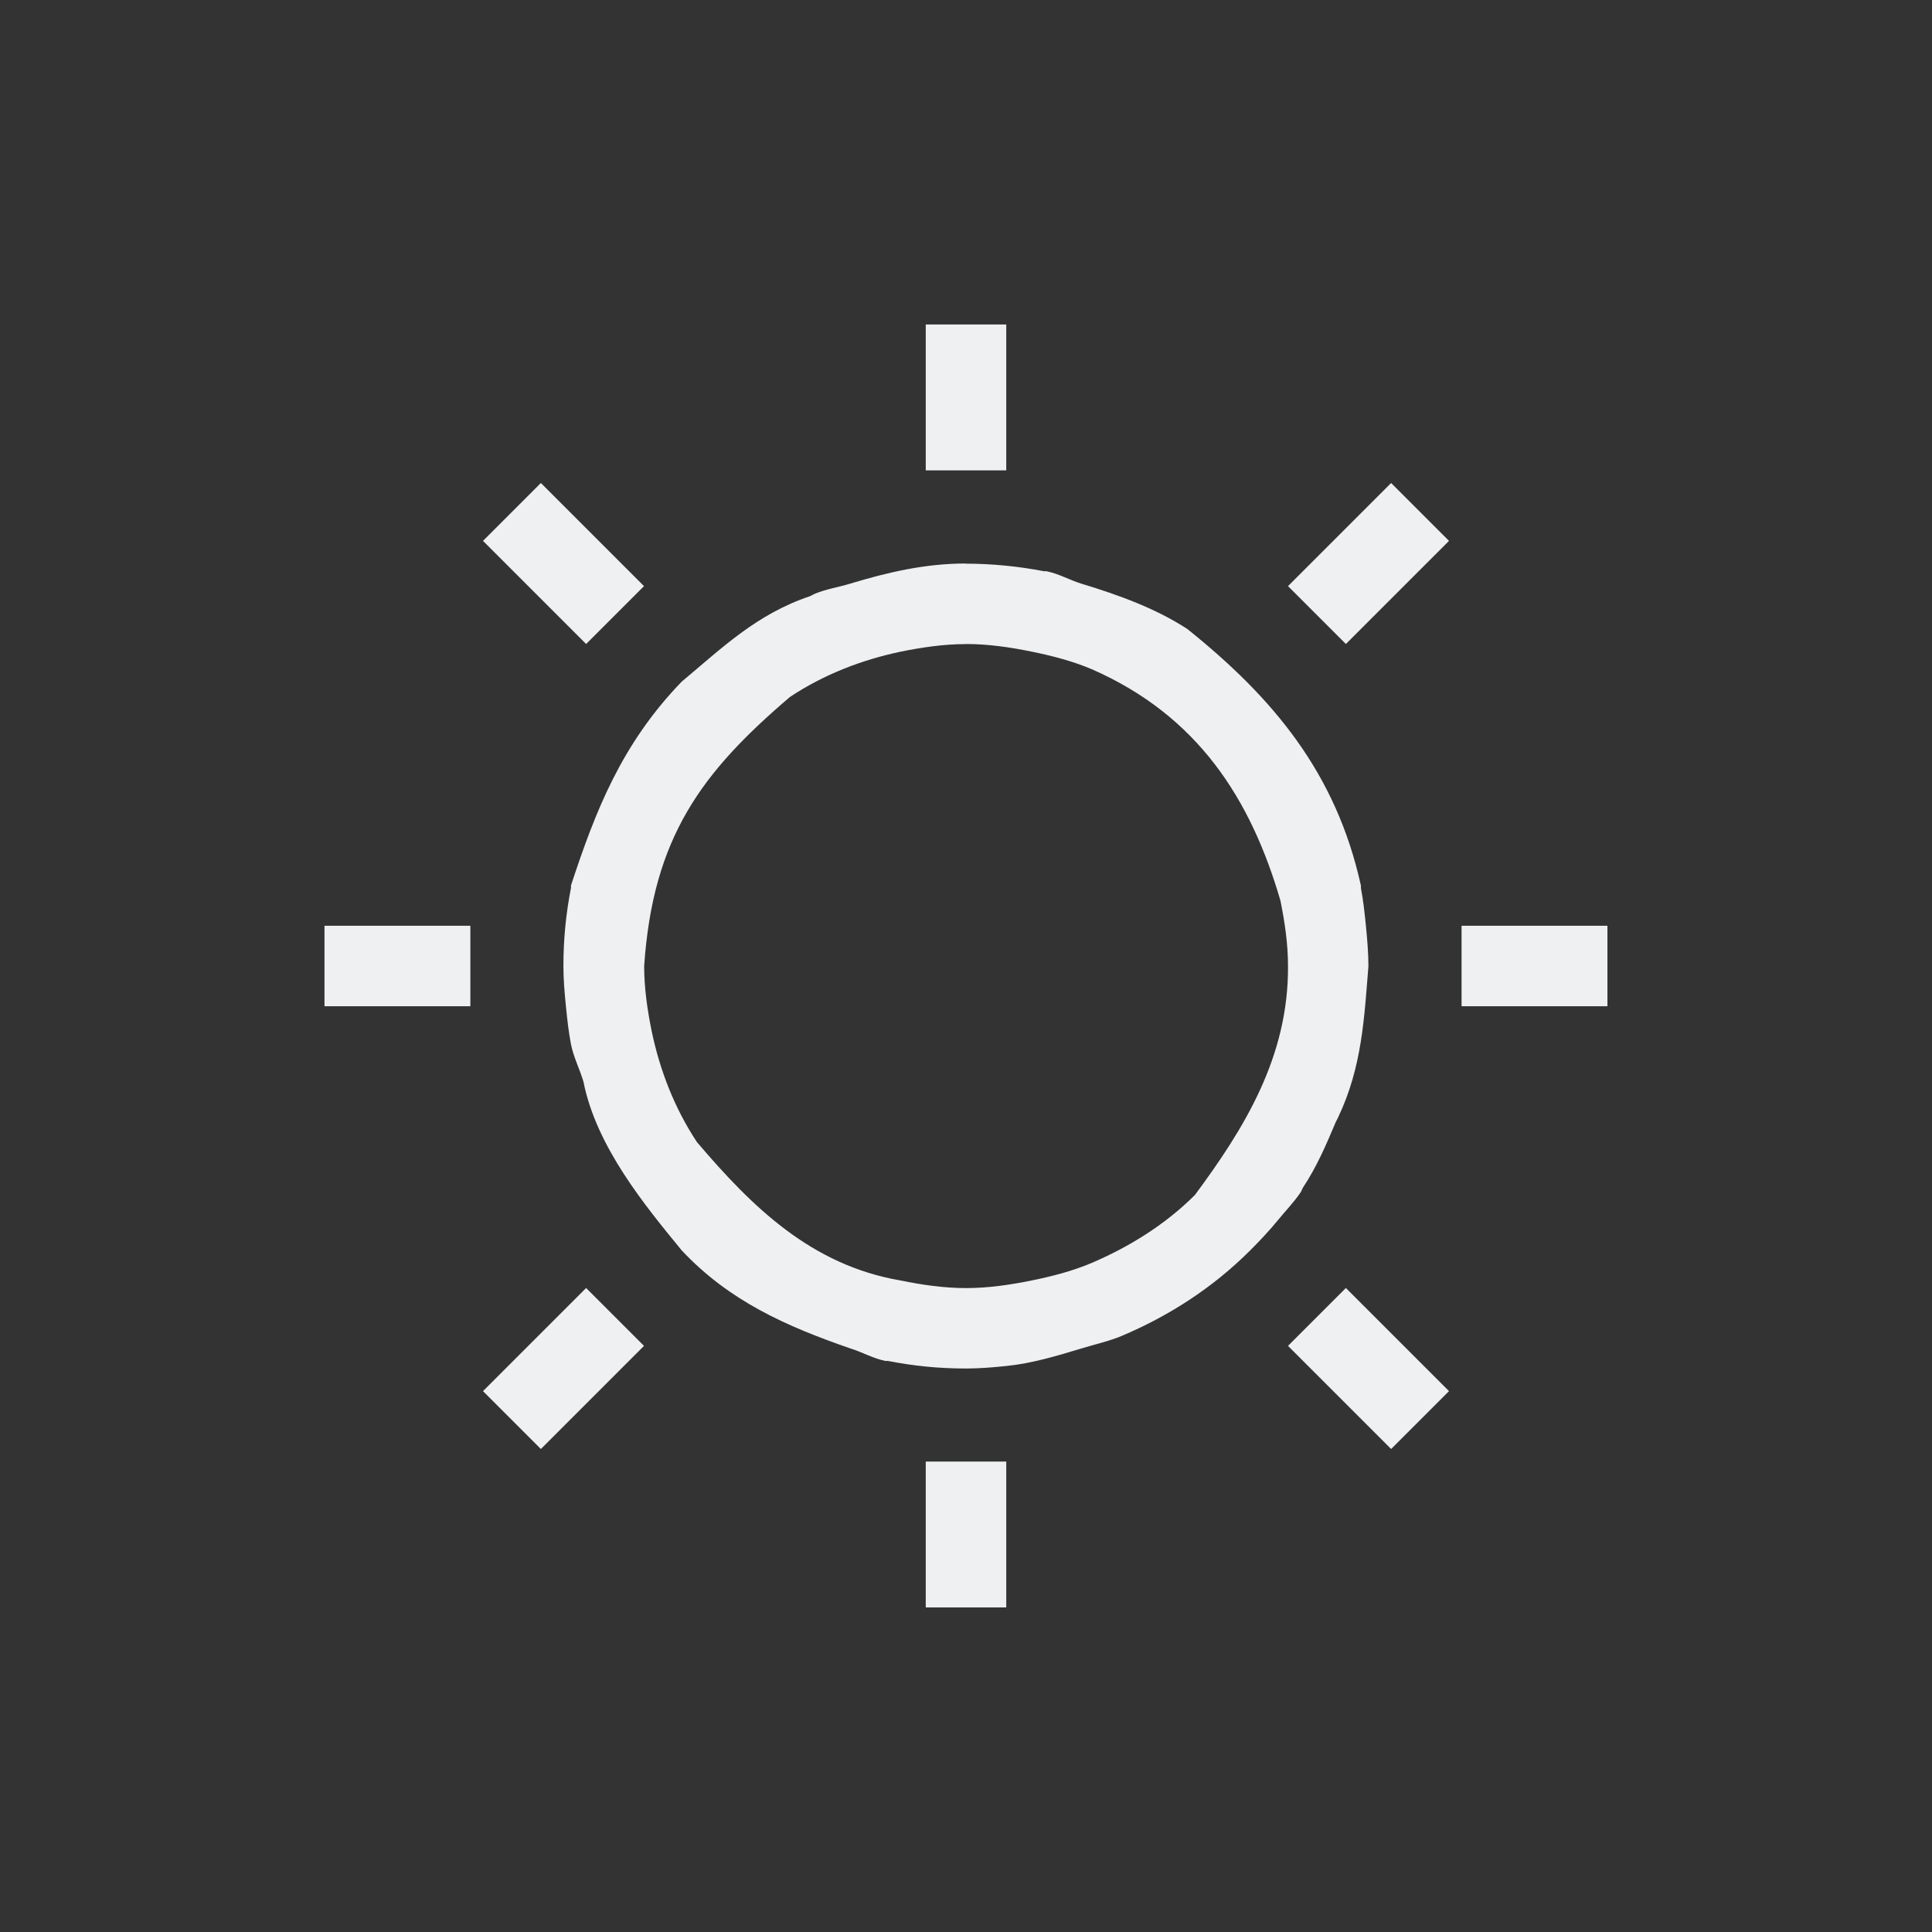 <svg viewBox="0 0 24 24" xmlns="http://www.w3.org/2000/svg"><rect x="0" y="0" width="24" height="24" fill="#333333" stroke="none"/><path d="m11.5 4.031v1.812h1v-1.812zm-4.781 1.969-.719.719 1.281 1.281.719-.719zm10.562 0-1.281 1.281.719.719 1.281-1.281zm-5.281 1c-.509 0-.975.11-1.438.25-.148.045-.293.066-.438.125-.021.009-.042.022-.062.031-.665.224-1.09.641-1.594 1.062-.749.775-1.072 1.61-1.375 2.531-.002.01.002.021 0 .031-.062.317-.094.633-.094.969 0 .173.014.332.031.5.015.155.033.316.062.469.032.164.109.311.156.469.159.807.766 1.541 1.219 2.094.592.633 1.306.946 2.094 1.219.148.045.284.125.438.156.01.002.021-.002.031 0 .317.062.633.094.969.094.173 0 .332-.014.5-.031.32-.032.627-.125.938-.219.167-.051.341-.089.5-.156.578-.245 1.122-.59 1.594-1.062.121-.121.236-.243.344-.375.093-.114.2-.224.281-.344.013-.019.019-.043.031-.062.171-.258.289-.534.406-.812.009-.021.023-.041.031-.062.295-.619.323-1.228.375-1.875 0-.164-.015-.336-.031-.5-.016-.158-.032-.315-.062-.469-.002-.01.002-.021 0-.031-.308-1.398-1.087-2.331-2.156-3.188-.392-.256-.854-.423-1.312-.562-.151-.046-.284-.125-.438-.156-.01-.002-.021.002-.031 0-.315-.061-.649-.094-.969-.094zm0 1c.277 0 .552.041.812.094s.511.118.75.219c1.318.578 1.975 1.61 2.344 2.875.053.261.094.535.094.812.008 1.132-.548 2.023-1.156 2.844-.374.374-.824.648-1.281.844-.239.101-.489.166-.75.219s-.535.094-.812.094-.552-.041-.812-.094c-1.114-.191-1.847-.916-2.531-1.719-.281-.424-.461-.895-.562-1.375-.053-.261-.094-.535-.094-.812.109-1.601.713-2.407 1.812-3.344.424-.281.895-.461 1.375-.562.261-.053.535-.094.812-.094zm-7.969 3.5v1h1.812v-1zm14.125 0v1h1.812v-1zm-10.875 4.5-1.281 1.281.719.719 1.281-1.281zm9.438 0-.719.719 1.281 1.281.719-.719zm-5.219 2.156v1.812h1v-1.812z" fill="#eff0f1"/></svg>
